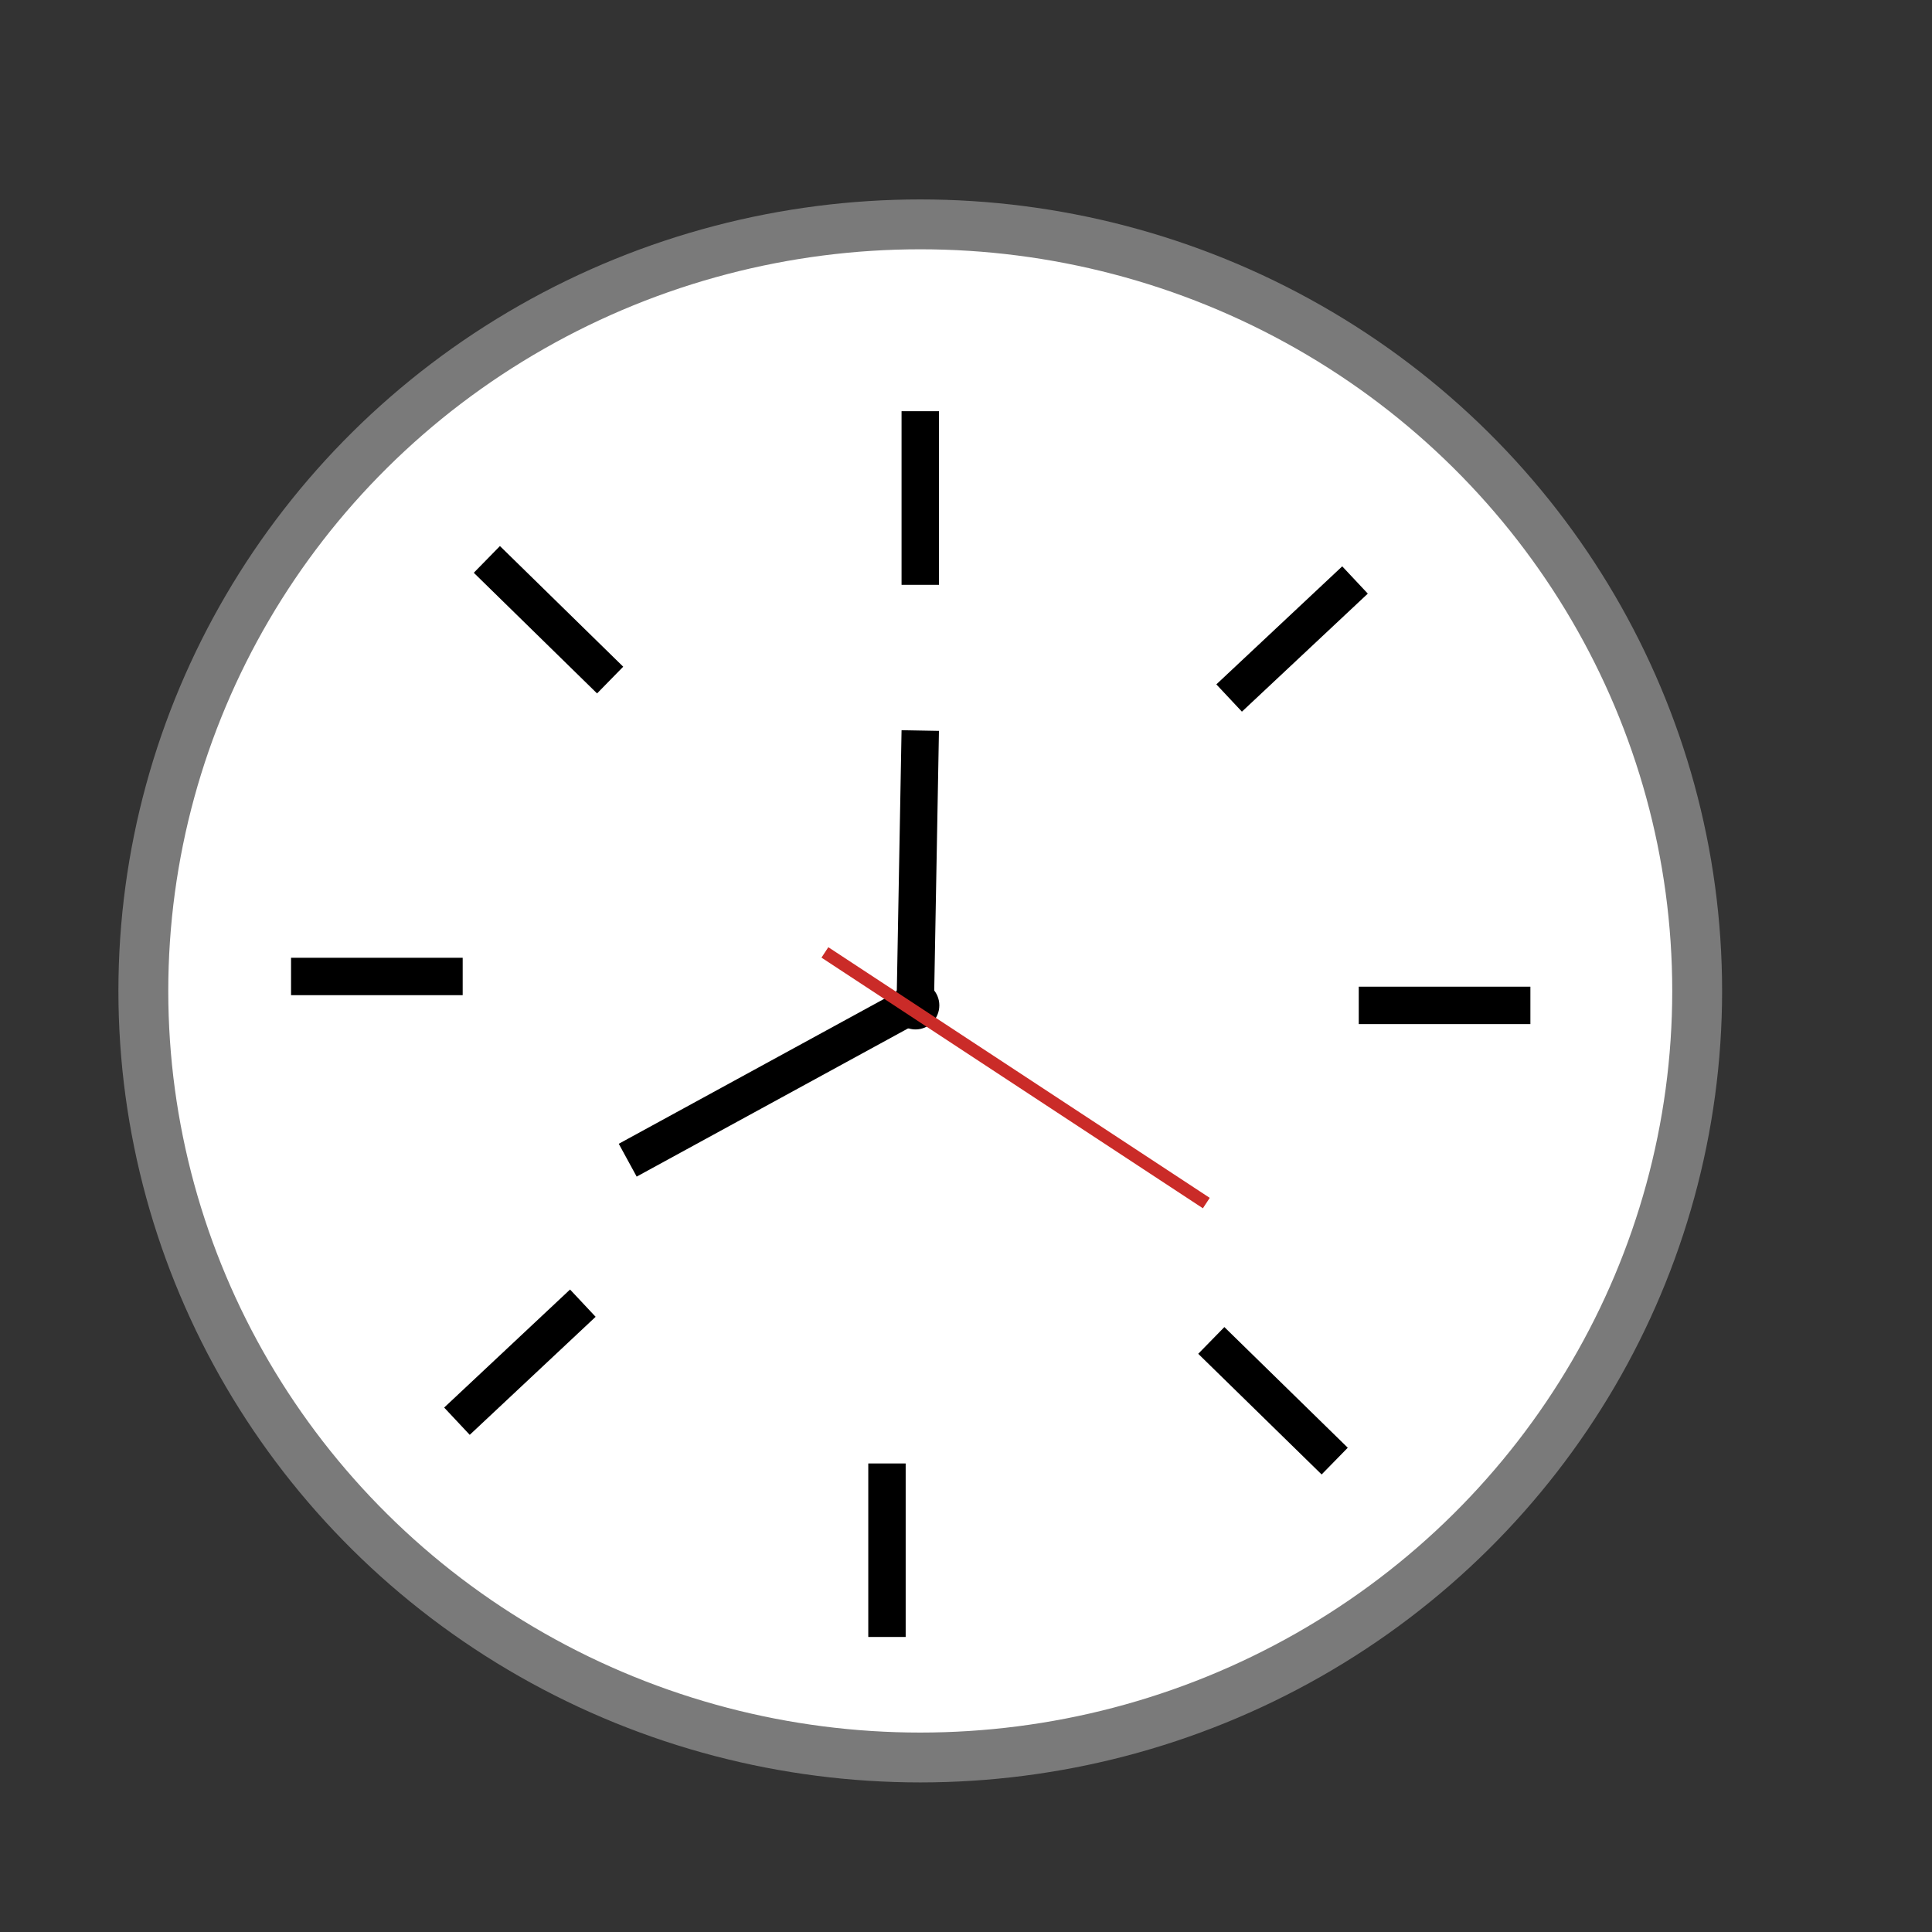 <svg id="Layer_1" data-name="Layer 1" xmlns="http://www.w3.org/2000/svg" width="155" height="155" viewBox="0 0 155 155"><rect x="0" y="0" width="155" height="155" fill="#333333" stroke="none"/><defs><style>.cls-1,.cls-2{fill:#fff;}.cls-1{stroke:#7a7a7a;stroke-width:4px;}.cls-1,.cls-2,.cls-3,.cls-4{stroke-miterlimit:10;}.cls-2,.cls-3{stroke:#000;stroke-width:3px;}.cls-3,.cls-4{fill:none;}.cls-4{stroke:#ca2b28;}</style></defs><title>tid</title><ellipse class="cls-1" cx="73.83" cy="79.5" rx="62.33" ry="61.5"/><line class="cls-2" x1="37.12" y1="78.34" x2="23.35" y2="78.34"/><line class="cls-2" x1="48.95" y1="54.56" x2="39.06" y2="44.88"/><line class="cls-2" x1="107.08" y1="117.22" x2="97.18" y2="107.54"/><line class="cls-2" x1="98.61" y1="56" x2="108.71" y2="46.53"/><line class="cls-2" x1="36.66" y1="114.02" x2="46.76" y2="104.55"/><line class="cls-2" x1="122.78" y1="80.66" x2="109.01" y2="80.66"/><line class="cls-2" x1="71.16" y1="117.41" x2="71.16" y2="131.33"/><ellipse cx="73.45" cy="80.66" rx="1.91" ry="1.93"/><line class="cls-3" x1="73.83" y1="58.61" x2="73.45" y2="79.5"/><line class="cls-3" x1="73.58" y1="80.4" x2="50.36" y2="93.08"/><line class="cls-4" x1="66.18" y1="76.41" x2="96.78" y2="96.52"/><line class="cls-2" x1="73.83" y1="32.99" x2="73.83" y2="46.92"/></svg>